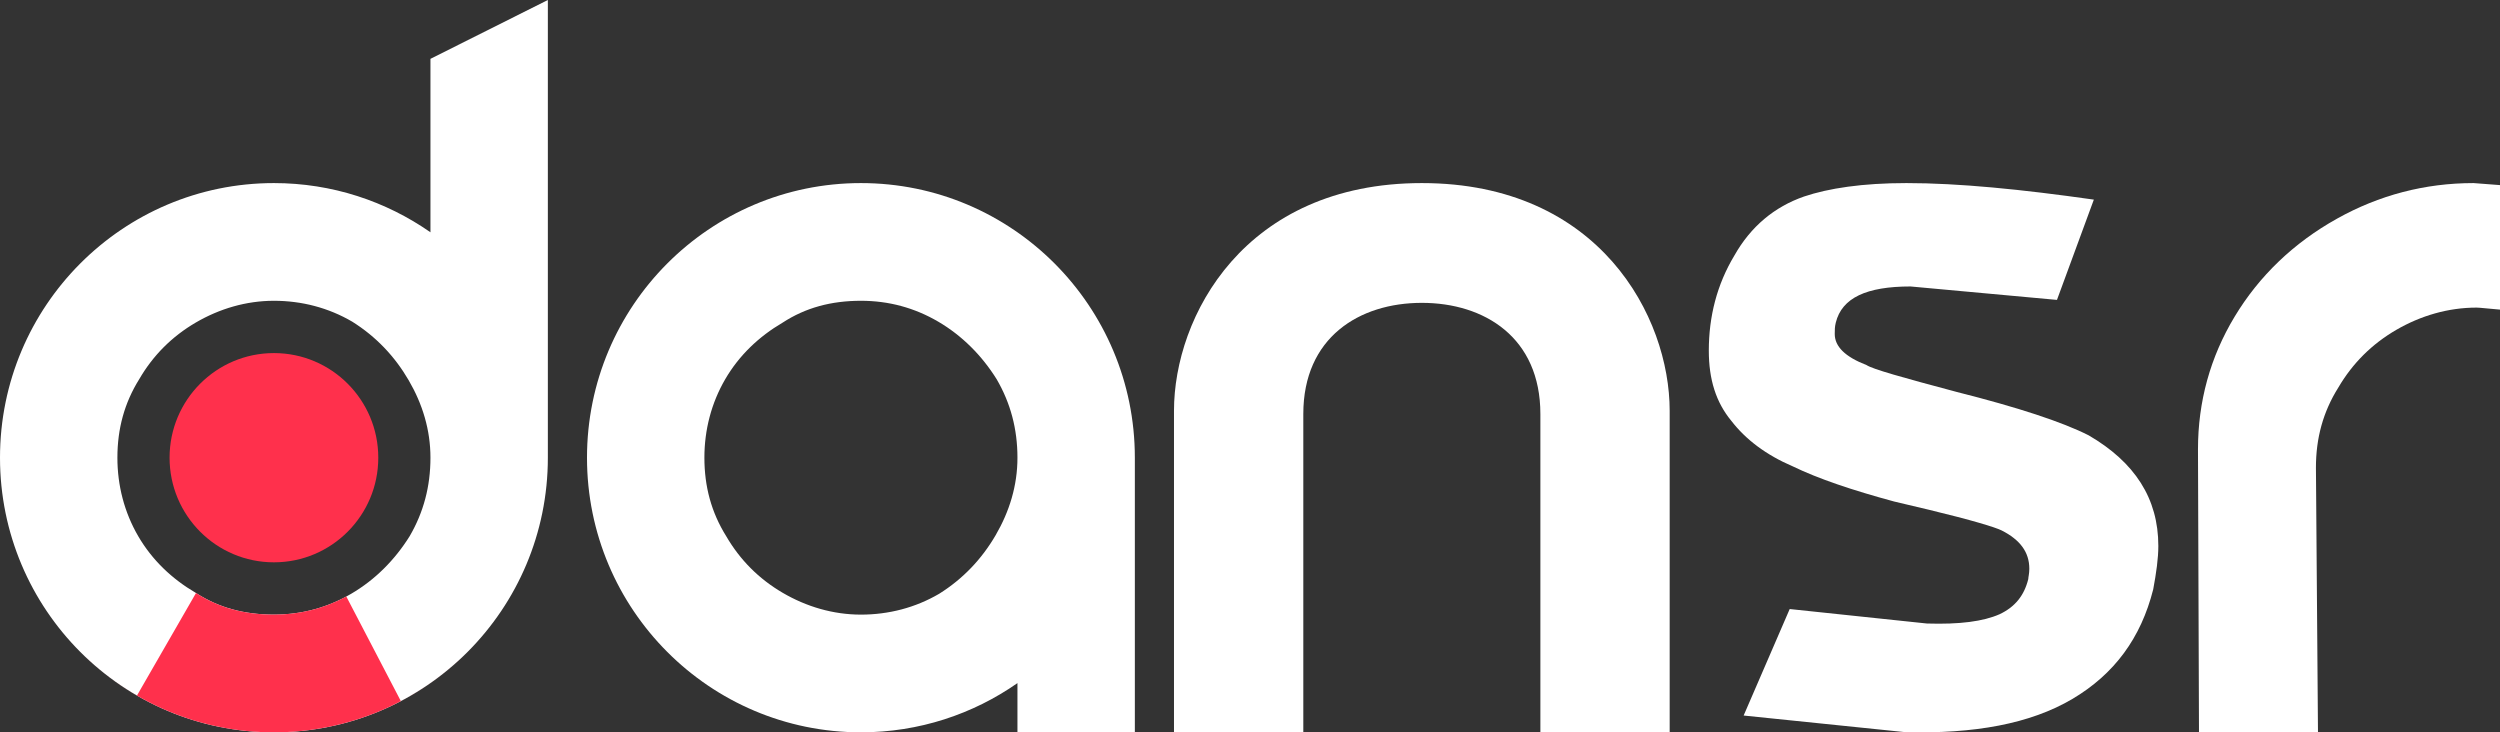 <svg width="99" height="29" viewBox="0 0 99 29" fill="none" xmlns="http://www.w3.org/2000/svg">
<rect x="0" y="0" width="99" height="29" fill="#333333" stroke="none"/>
<path fill-rule="evenodd" clip-rule="evenodd" d="M44.94 29H40.291V27.051C38.534 28.279 36.398 29 34.093 29C28.102 29 23.245 24.131 23.245 18.125C23.245 12.119 28.102 7.25 34.093 7.25C40.084 7.25 44.94 12.119 44.94 18.125V29ZM40.291 18.125C40.291 19.226 39.977 20.249 39.428 21.193C38.879 22.137 38.134 22.923 37.192 23.513C36.251 24.064 35.191 24.339 34.093 24.339C32.994 24.339 31.935 24.025 30.993 23.474C30.052 22.923 29.306 22.176 28.757 21.232C28.169 20.288 27.894 19.266 27.894 18.125C27.894 17.024 28.169 15.962 28.718 15.018C29.267 14.074 30.052 13.327 30.993 12.776C31.896 12.186 32.916 11.911 34.093 11.911C35.191 11.911 36.211 12.186 37.153 12.737C38.094 13.287 38.879 14.074 39.468 15.018C40.017 15.962 40.291 16.984 40.291 18.125Z" fill="white"/>
<path d="M56.305 7.25C63.346 7.25 66.119 12.549 66.119 16.266V29H60.999V16.394C60.999 13.361 58.78 11.993 56.305 11.993C53.83 11.993 51.611 13.361 51.611 16.394V29H46.49V16.266C46.49 12.549 49.264 7.25 56.305 7.25Z" fill="white"/>
<path d="M76.306 24.691C77.604 24.732 78.536 24.609 79.185 24.323C79.793 24.036 80.158 23.586 80.32 22.93C80.32 22.849 80.361 22.726 80.361 22.521C80.361 21.866 79.996 21.375 79.266 21.006C79.023 20.883 78.09 20.597 76.387 20.187L75.008 19.86C73.346 19.41 72.008 18.959 70.994 18.468C69.94 18.018 69.129 17.403 68.561 16.666C67.953 15.93 67.669 15.029 67.669 13.883C67.669 12.531 67.993 11.262 68.683 10.116C69.331 8.97 70.264 8.192 71.44 7.782C72.413 7.455 73.751 7.25 75.495 7.25C77.563 7.25 80.037 7.496 82.916 7.905L81.456 11.876L75.657 11.344C73.913 11.344 72.94 11.794 72.697 12.777C72.656 12.941 72.656 13.064 72.656 13.227C72.656 13.719 73.062 14.128 73.913 14.456C74.157 14.619 75.333 14.947 77.482 15.52C79.915 16.134 81.659 16.707 82.713 17.24C84.538 18.304 85.47 19.737 85.47 21.62C85.47 22.112 85.389 22.685 85.267 23.34C84.781 25.264 83.727 26.697 82.064 27.68C80.401 28.662 78.171 29.072 75.414 28.99L69.048 28.335L70.872 24.118L76.306 24.691Z" fill="white"/>
<path d="M99 12.261C98.517 12.221 98.195 12.181 98.074 12.181C96.946 12.181 95.859 12.502 94.892 13.063C93.926 13.624 93.161 14.386 92.597 15.348C91.993 16.31 91.711 17.352 91.711 18.515L91.792 29H87.08L87.04 17.794C87.04 15.909 87.523 14.145 88.49 12.542C89.456 10.938 90.825 9.615 92.557 8.653C94.208 7.731 96.02 7.25 97.953 7.25L99 7.33V12.261Z" fill="white"/>
<path fill-rule="evenodd" clip-rule="evenodd" d="M21.695 0L17.046 2.33V9.199C15.289 7.971 13.152 7.25 10.848 7.25C4.857 7.25 0 12.119 0 18.125C0 24.131 4.857 29 10.848 29C16.839 29 21.695 24.131 21.695 18.125V0ZM17.046 18.125C17.046 17.024 16.733 16.001 16.183 15.057C15.634 14.113 14.889 13.327 13.947 12.737C13.005 12.186 11.946 11.911 10.848 11.911C9.749 11.911 8.69 12.225 7.748 12.776C6.807 13.327 6.061 14.074 5.512 15.018C4.924 15.962 4.649 16.984 4.649 18.125C4.649 19.226 4.924 20.288 5.473 21.232C6.022 22.176 6.807 22.923 7.748 23.474C8.651 24.064 9.671 24.339 10.848 24.339C11.946 24.339 12.966 24.064 13.908 23.513C14.849 22.963 15.634 22.176 16.223 21.232C16.772 20.288 17.046 19.266 17.046 18.125Z" fill="white"/>
<path d="M3.363 25.997C5.31 27.858 7.946 29 10.848 29C13.755 29 16.395 27.854 18.342 25.987C17.611 26.687 16.782 27.287 15.873 27.762L13.714 23.622C12.827 24.1 11.871 24.339 10.848 24.339C9.677 24.339 8.661 24.067 7.762 23.483L5.424 27.543C4.674 27.109 3.983 26.589 3.363 25.997Z" fill="#FF304C"/>
<path d="M14.98 18.125C14.98 20.413 13.13 22.268 10.848 22.268C8.565 22.268 6.715 20.413 6.715 18.125C6.715 15.837 8.565 13.982 10.848 13.982C13.13 13.982 14.98 15.837 14.98 18.125Z" fill="#FF304C"/>
</svg>
